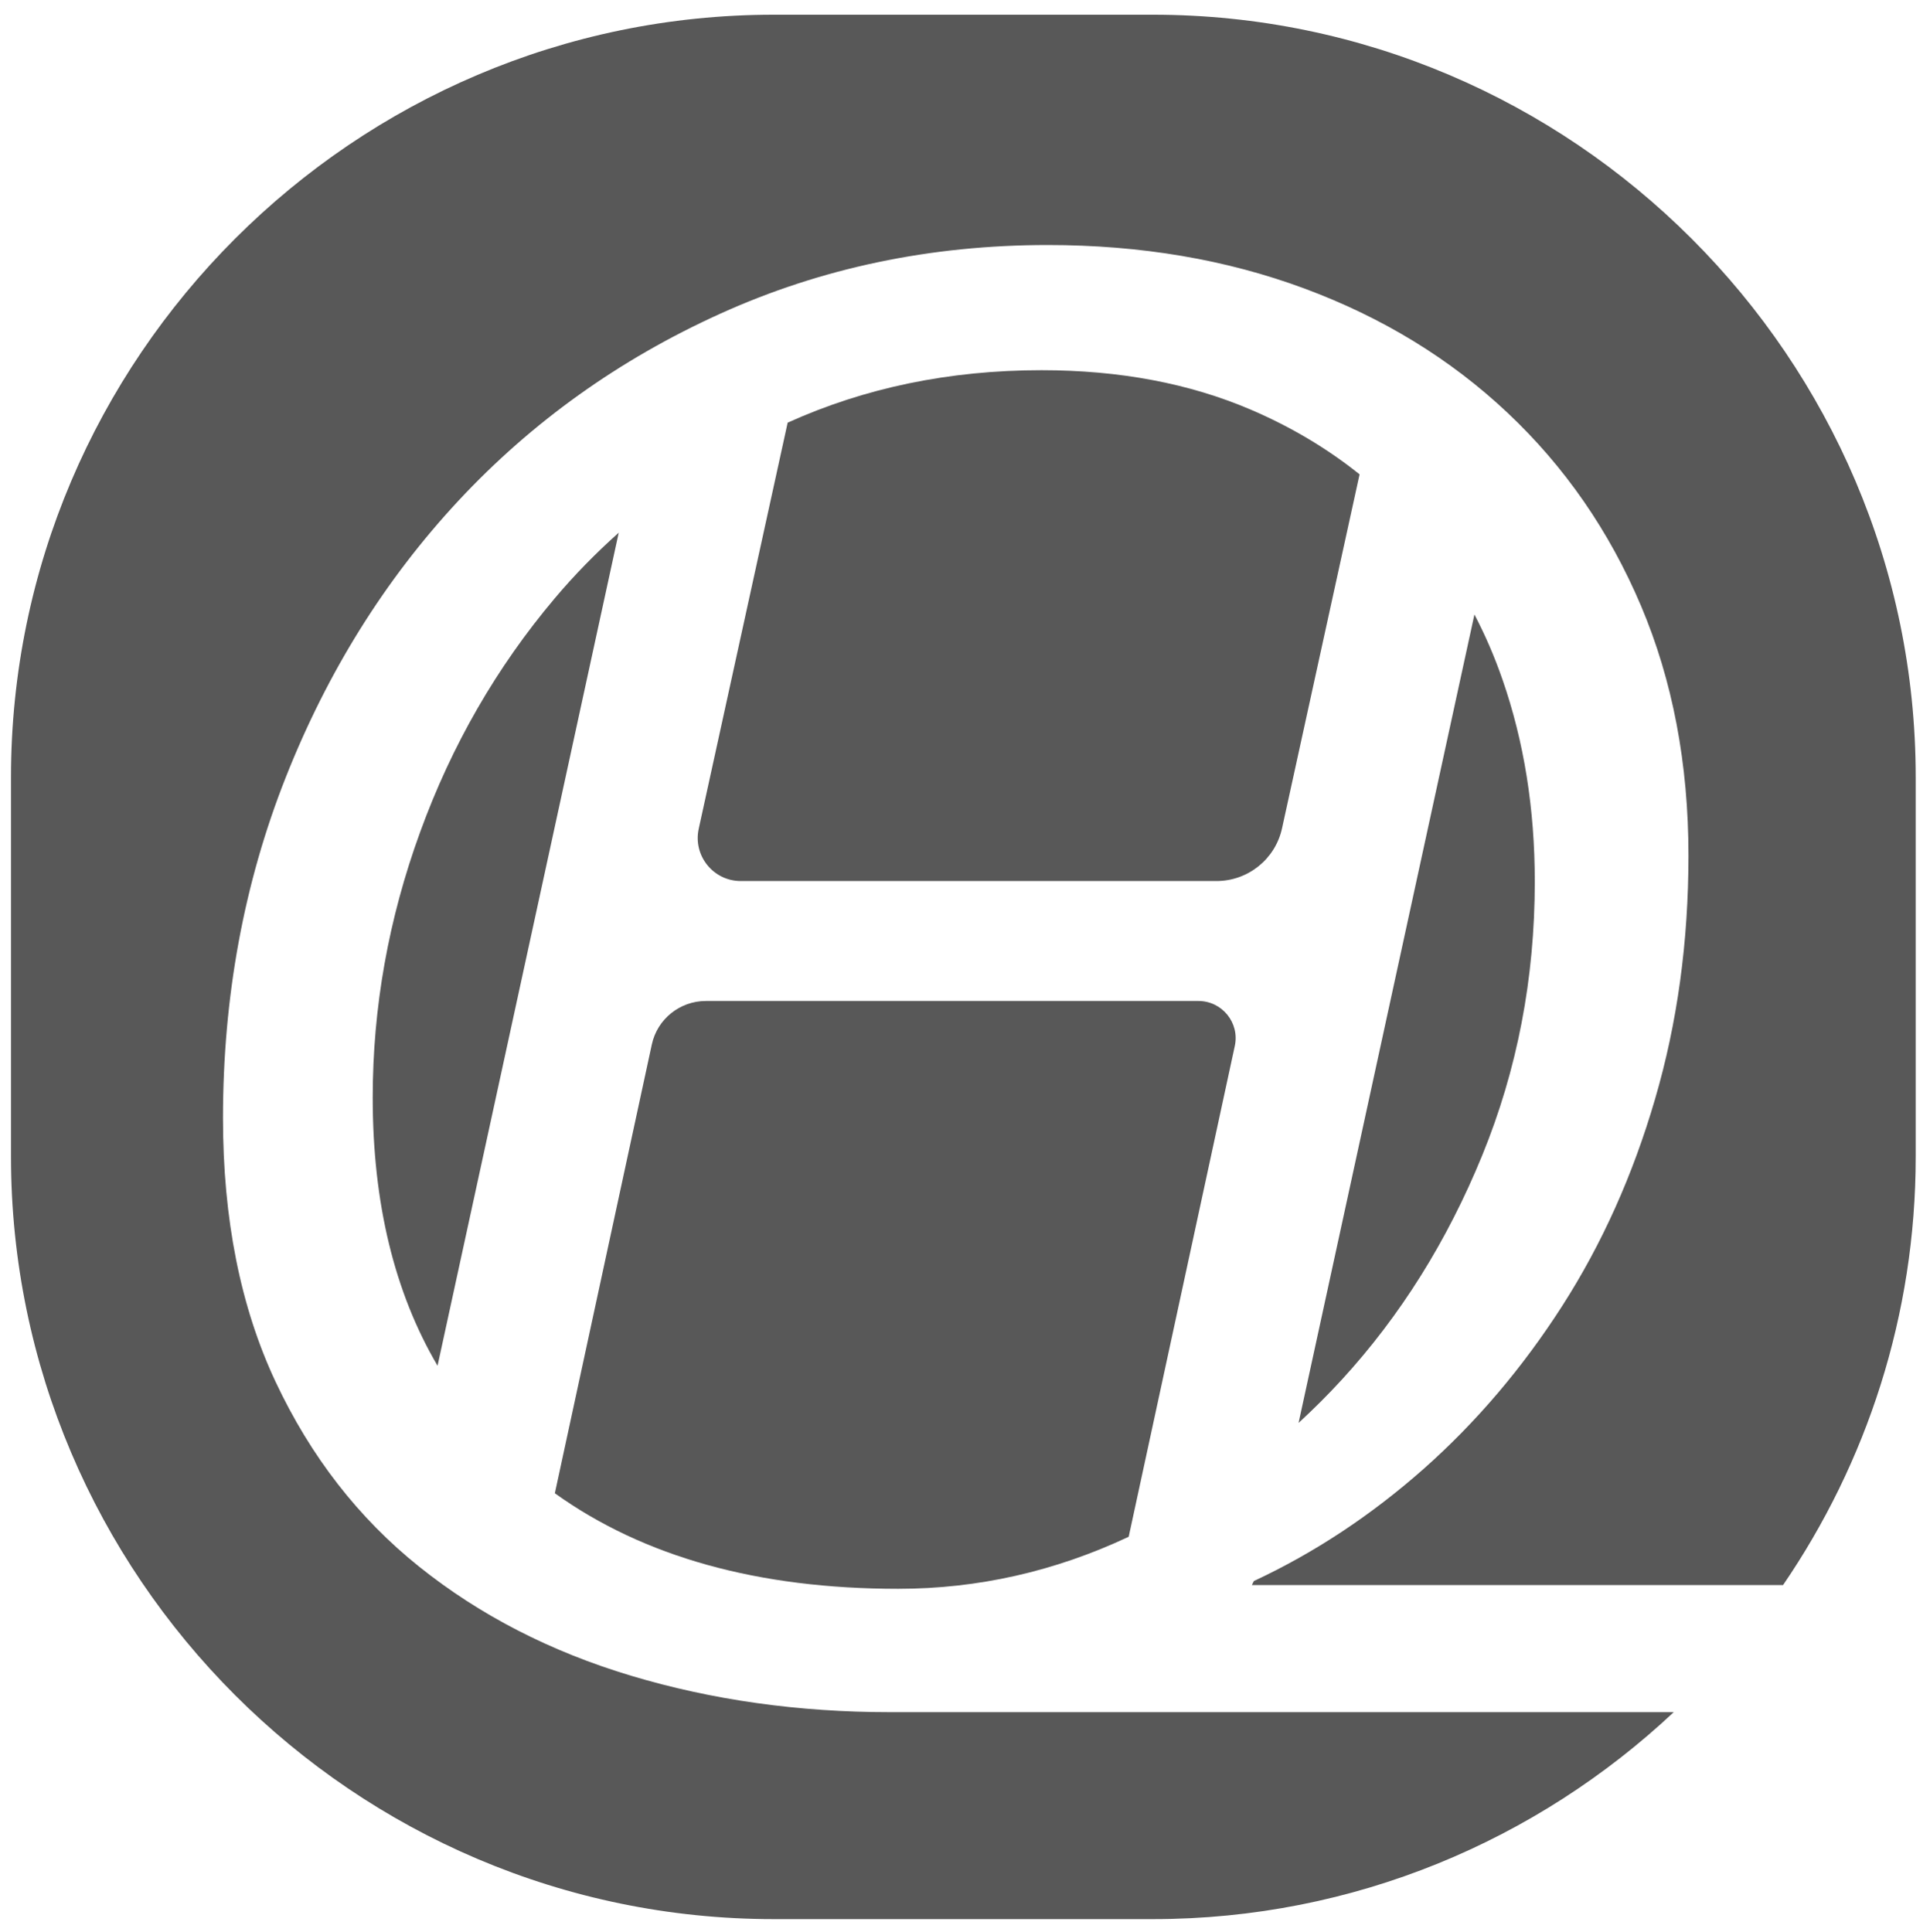 <?xml version="1.0" encoding="utf-8"?>
<!-- Generator: Adobe Illustrator 24.2.3, SVG Export Plug-In . SVG Version: 6.00 Build 0)  -->
<svg version="1.1" id="Layer_1" xmlns="http://www.w3.org/2000/svg" xmlns:xlink="http://www.w3.org/1999/xlink" x="0px" y="0px"
	 viewBox="0 0 180.98 181.17" style="enable-background:new 0 0 180.98 181.17;" xml:space="preserve">
<style type="text/css">
	.st0{fill:#585858;}
</style>
<g>
	<path class="st0" d="M108.12,1.38H72.55C33.22,1.38,1.03,33.56,1.03,72.9v35.57c0,39.33,32.18,71.52,71.52,71.52h35.57
		c18.84,0,36.02-7.39,48.83-19.41H83.46c-8.59,0-16.68-1.14-24.26-3.41s-14.22-5.69-19.9-10.24s-10.17-10.33-13.46-17.34
		c-3.29-7.01-4.93-15.26-4.93-24.73c0-11.37,1.96-22.02,5.88-31.94S36.11,54.35,43,46.95c6.89-7.39,15.07-13.24,24.54-17.53
		c9.48-4.29,19.71-6.44,30.71-6.44c8.72,0,16.74,1.36,24.07,4.08c7.33,2.72,13.68,6.6,19.05,11.66s9.54,11.09,12.51,18.1
		s4.45,14.82,4.45,23.41c0,8.09-1.04,15.7-3.13,22.84c-2.08,7.14-4.99,13.62-8.72,19.43c-3.73,5.81-8.06,10.9-12.98,15.26
		c-4.93,4.36-10.24,7.87-15.92,10.52l-0.19,0.38h49.81c7.84-11.47,12.44-25.31,12.44-40.17v-35.6
		C179.64,33.56,147.45,1.38,108.12,1.38z"/>
	<path class="st0" d="M52,56.14c-5.43,6.44-9.64,13.74-12.6,21.89c-2.97,8.15-4.45,16.46-4.45,24.92c0,9.87,2.03,18.25,6.08,25.14
		l16.99-78.13C55.87,51.88,53.86,53.93,52,56.14z"/>
	<path class="st0" d="M105.84,144.13l9.95-46.03c0.47-2.17-1.19-4.22-3.41-4.22H66.19c-2.44,0-4.56,1.7-5.07,4.09l-9.09,42.08
		c8.33,5.97,19.06,8.96,32.19,8.96C91.71,149.01,98.92,147.38,105.84,144.13z"/>
	<path class="st0" d="M125.82,129.4c5.5-6,9.89-13.01,13.17-21.04c3.28-8.02,4.93-16.58,4.93-25.68c0-6.82-1.01-13.14-3.03-18.95
		c-0.74-2.14-1.62-4.17-2.63-6.1l-16.49,75.82C123.17,132.16,124.52,130.82,125.82,129.4z"/>
	<path class="st0" d="M127.49,44.49c-3.02-2.42-6.42-4.45-10.2-6.07c-5.75-2.46-12.29-3.7-19.62-3.7c-8.65,0-16.58,1.65-23.81,4.92
		l-8.34,38.09c-0.55,2.52,1.37,4.9,3.94,4.9h44.61c2.96,0,5.52-2.06,6.15-4.95L127.49,44.49z"/>
</g>
</svg>
